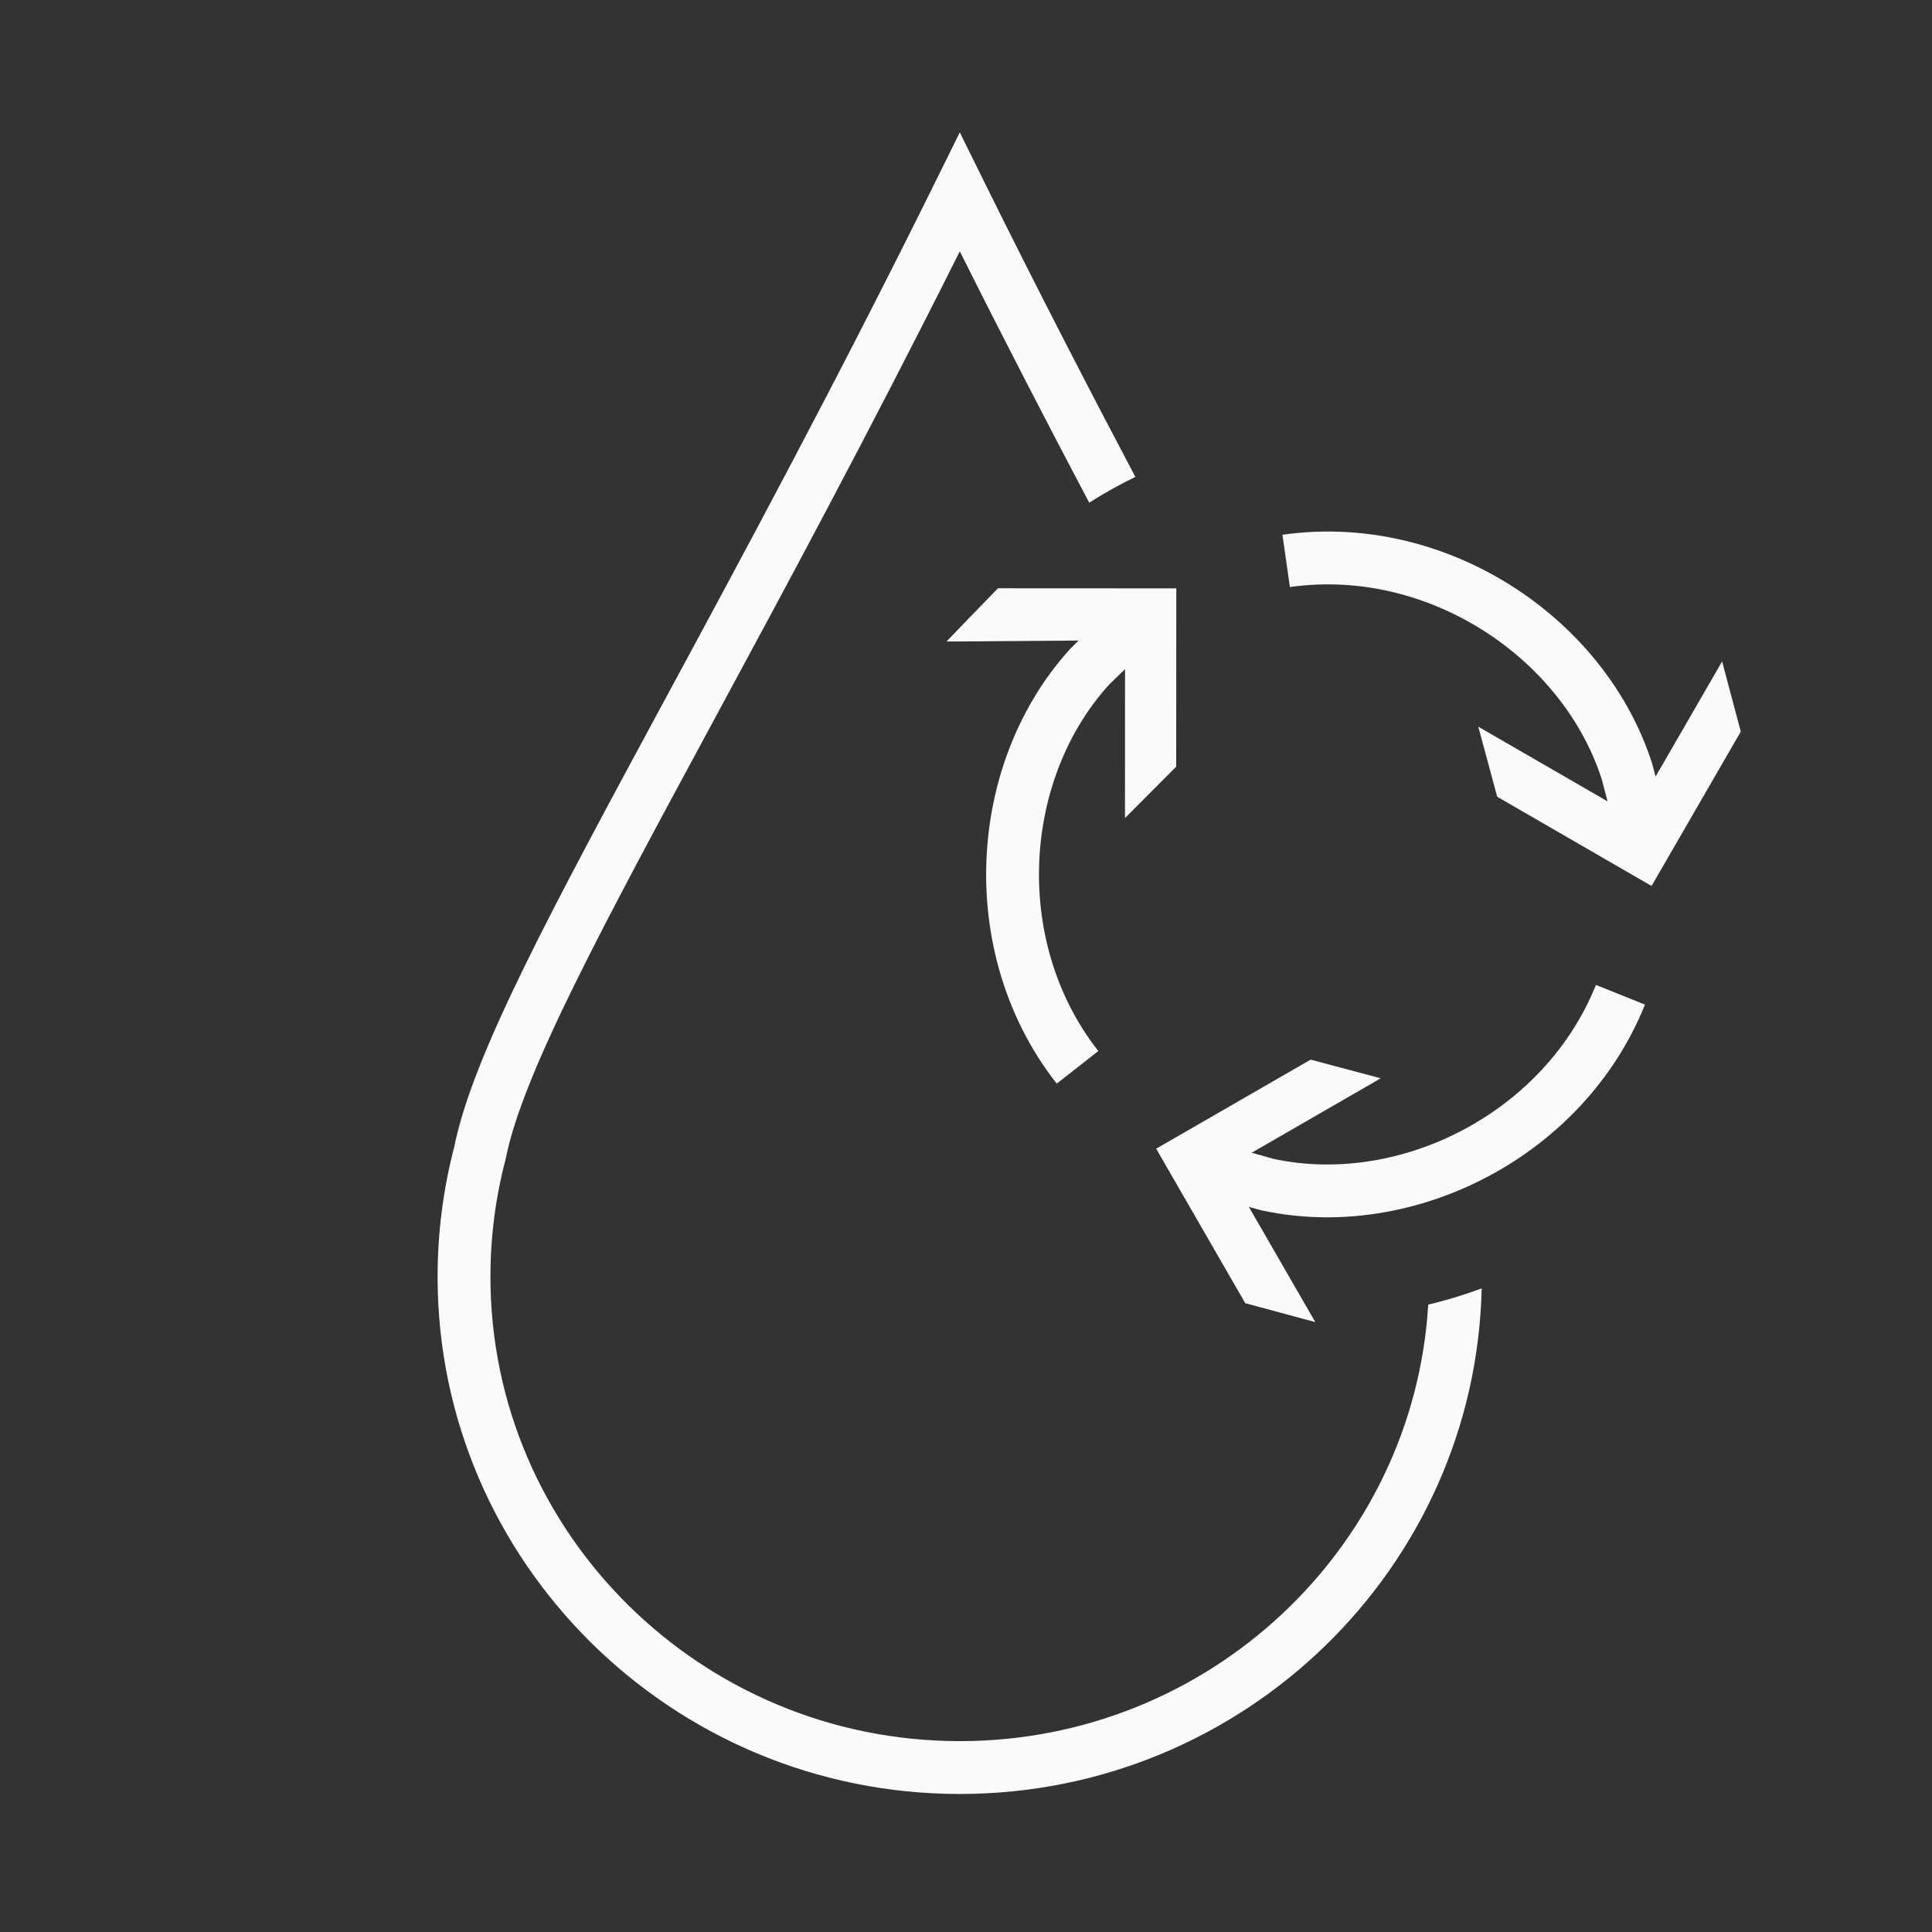 <?xml version="1.0" encoding="iso-8859-1"?>
<!-- Generator: Adobe Illustrator 19.2.0, SVG Export Plug-In . SVG Version: 6.00 Build 0)  -->
<svg version="1.1" id="Lager_13" xmlns="http://www.w3.org/2000/svg" xmlns:xlink="http://www.w3.org/1999/xlink" x="0px" y="0px"
	 viewBox="0 0 256 256" style="enable-background:new 0 0 256 256;" xml:space="preserve">
<rect x="0" y="0" width="256" height="256" fill="#333333" stroke="none"/>
<g>
	<path style="fill:#FAFAFA;" d="M127.178,230.71c-34.293,0-62.193-27.604-62.193-61.535c0-5.254,0.673-10.48,2.001-15.532
		l0.048-0.209c2.194-11.062,12.78-30.658,27.432-57.78c9.249-17.12,20.58-38.097,32.712-62.351
		c5.961,11.918,11.727,23.04,17.15,33.306c1.947-1.248,3.988-2.386,6.114-3.414c-6.325-11.977-13.113-25.109-20.127-39.304
		l-3.138-6.35l-3.138,6.35c-13.255,26.826-25.719,49.897-35.733,68.436c-15.455,28.608-25.68,47.536-28.118,59.64
		c-1.463,5.601-2.205,11.39-2.205,17.209c0,37.79,31.04,68.535,69.193,68.535c37.631,0,68.32-29.914,69.154-66.992
		c-2.327,0.865-4.689,1.586-7.082,2.146C187.313,205.082,160.219,230.71,127.178,230.71z"/>
	<path style="fill:#FAFAFA;" d="M155.852,101.587l0.013-23.626l-23.627-0.012l-3.904,4.021L125.423,85h0.805h0.156l16.531-0.125
		l-1.126,1.122c-0.913,1.005-1.787,2.075-2.598,3.177c-0.8,1.085-1.561,2.233-2.262,3.413c-0.688,1.158-1.331,2.372-1.916,3.61
		c-0.575,1.222-1.104,2.491-1.57,3.775c-0.461,1.27-0.872,2.585-1.223,3.908c-0.347,1.31-0.64,2.66-0.872,4.014
		c-0.231,1.347-0.406,2.722-0.519,4.084c-0.113,1.364-0.167,2.753-0.161,4.128c0,0,0,0,0,0c-0.003-0.687,0.009-1.378,0.036-2.068
		c-0.027,0.69-0.039,1.38-0.036,2.068v0c0.007,1.376,0.074,2.768,0.202,4.14c0.128,1.373,0.319,2.76,0.57,4.124
		c0.127,0.687,0.27,1.373,0.427,2.053s0.33,1.355,0.517,2.019c0.379,1.353,0.824,2.695,1.323,3.992
		c0.508,1.318,1.083,2.622,1.71,3.877c0.634,1.268,1.342,2.522,2.104,3.73c0.771,1.221,1.612,2.414,2.501,3.547l5.508-4.318
		c-0.742-0.947-1.445-1.944-2.089-2.964c-0.639-1.013-1.231-2.064-1.762-3.126c-0.527-1.054-1.012-2.151-1.438-3.261
		c-0.421-1.093-0.797-2.228-1.117-3.369c-0.315-1.125-0.585-2.286-0.8-3.449c-0.213-1.157-0.376-2.335-0.484-3.504
		c-0.108-1.168-0.167-2.354-0.172-3.522c-0.006-1.172,0.041-2.355,0.138-3.52c0.096-1.161,0.244-2.331,0.44-3.476
		c0.198-1.151,0.447-2.298,0.741-3.408c0.297-1.122,0.645-2.236,1.035-3.31c0.393-1.082,0.838-2.152,1.321-3.179
		c0.489-1.037,1.029-2.055,1.604-3.022c0.584-0.981,1.216-1.936,1.88-2.837c0.671-0.912,1.393-1.795,2.14-2.613l2.106-2.049
		l-0.008,19.735L155.852,101.587z"/>
	<path style="fill:#FAFAFA;" d="M209.947,133.801c-0.555,1.053-1.169,2.092-1.826,3.088c-0.653,0.989-1.361,1.957-2.106,2.877
		c-0.735,0.911-1.529,1.803-2.358,2.652c-0.82,0.839-1.69,1.652-2.588,2.417c-0.894,0.763-1.833,1.492-2.791,2.17
		c-0.951,0.675-1.95,1.318-2.965,1.911c-1.01,0.589-2.059,1.142-3.114,1.64s-2.144,0.955-3.234,1.357
		c-1.083,0.4-2.201,0.758-3.322,1.062c-1.116,0.304-2.254,0.559-3.383,0.758c-1.137,0.201-2.285,0.352-3.416,0.444
		c-1.136,0.095-2.289,0.136-3.415,0.122c-1.145-0.014-2.286-0.084-3.395-0.208c-1.112-0.124-2.217-0.304-3.284-0.533l-2.889-0.817
		l17.096-9.862l-9.291-2.471l-20.467,11.802l11.803,20.468l5.344,1.444l3.94,1.065l-0.476-0.826l-8.332-14.446l1.46,0.404
		l0.125,0.032l0.141,0.033c1.32,0.287,2.684,0.51,4.054,0.663c1.336,0.149,2.71,0.233,4.084,0.251
		c0.174,0.002,0.349,0.003,0.523,0.003c1.184,0,2.38-0.05,3.561-0.148c1.343-0.111,2.708-0.289,4.055-0.528
		c1.335-0.235,2.681-0.537,3.999-0.896c1.319-0.358,2.636-0.779,3.911-1.251c1.279-0.472,2.557-1.008,3.798-1.593
		c1.239-0.586,2.469-1.233,3.656-1.926c1.192-0.697,2.364-1.452,3.479-2.243c1.128-0.798,2.233-1.657,3.287-2.555
		c1.059-0.902,2.086-1.862,3.055-2.854c0.982-1.005,1.923-2.062,2.794-3.142c0.885-1.093,1.728-2.244,2.506-3.423
		c0.784-1.188,1.517-2.428,2.178-3.685c0.669-1.272,1.282-2.598,1.822-3.938l-6.494-2.613
		C211.019,131.629,210.506,132.737,209.947,133.801z"/>
	<path style="fill:#FAFAFA;" d="M229.249,91.636l-1.06-3.991l-0.483,0.836l-8.332,14.418l-0.453-1.718
		c-0.414-1.29-0.902-2.582-1.452-3.838c-0.537-1.23-1.15-2.463-1.825-3.667c-0.666-1.184-1.396-2.349-2.168-3.462
		c-0.771-1.11-1.606-2.203-2.485-3.249c-0.871-1.036-1.804-2.05-2.774-3.015c-0.965-0.957-1.986-1.886-3.04-2.762
		c-1.054-0.875-2.155-1.713-3.278-2.492c-1.139-0.788-2.313-1.528-3.491-2.2c-1.196-0.684-2.437-1.321-3.688-1.896
		c-1.258-0.578-2.555-1.104-3.854-1.567c-1.318-0.467-2.663-0.877-3.997-1.218c-1.354-0.346-2.739-0.632-4.122-0.851
		c-1.396-0.219-2.813-0.373-4.212-0.457c-1.427-0.084-2.866-0.099-4.281-0.043c-1.438,0.057-2.894,0.188-4.323,0.392l0.986,6.93
		c1.194-0.17,2.41-0.279,3.614-0.327c1.185-0.046,2.39-0.036,3.586,0.037c1.175,0.07,2.367,0.199,3.541,0.384
		c1.166,0.184,2.335,0.425,3.478,0.717c1.13,0.289,2.271,0.637,3.387,1.033c1.104,0.393,2.208,0.841,3.276,1.331
		c1.063,0.489,2.119,1.032,3.14,1.615c1.004,0.573,2.006,1.204,2.975,1.875c0.954,0.662,1.894,1.376,2.791,2.121
		c0.895,0.744,1.764,1.534,2.582,2.347c0.821,0.815,1.612,1.675,2.349,2.55c0.739,0.881,1.443,1.802,2.093,2.737
		c0.648,0.934,1.259,1.908,1.814,2.896c0.56,1,1.07,2.024,1.517,3.046c0.455,1.039,0.858,2.105,1.185,3.124l0.765,2.916
		l-17.13-9.899l2.506,9.282l20.455,11.824l11.824-20.456L229.249,91.636z"/>
</g>
</svg>
